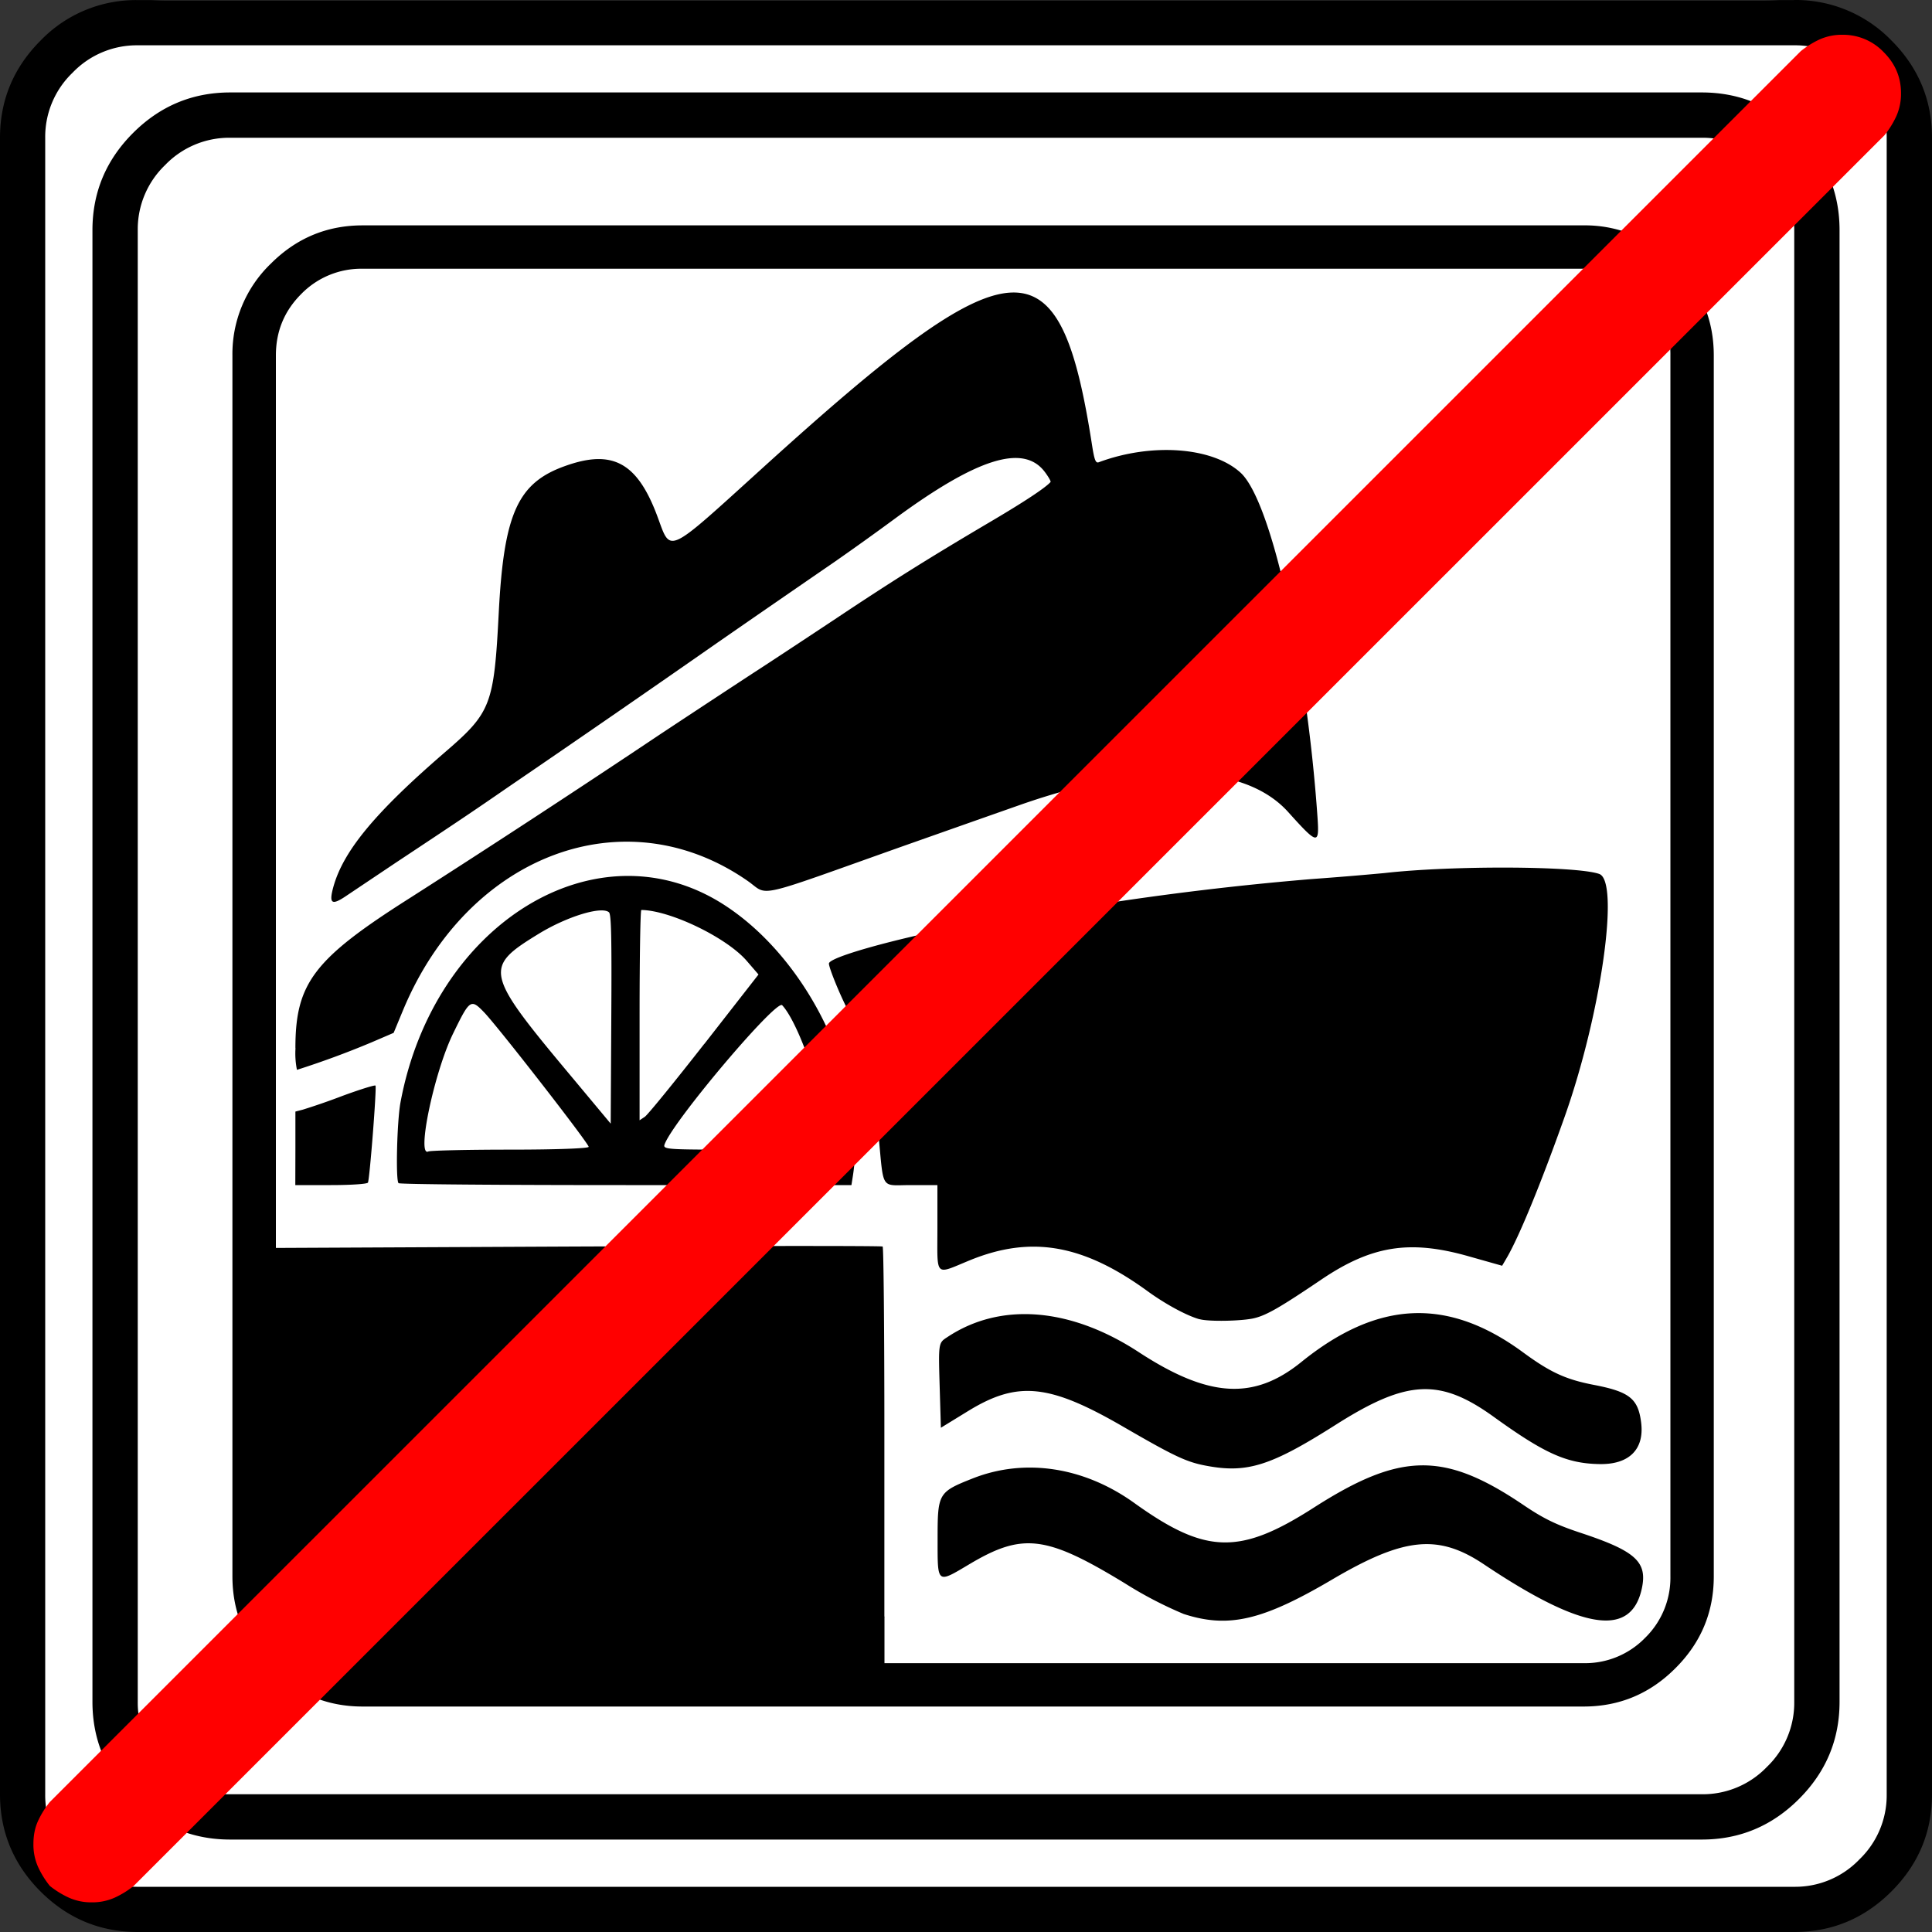 <svg xmlns="http://www.w3.org/2000/svg" xml:space="preserve" width="20" height="20"><rect width="100%" height="100%" fill="#333333" stroke="none"/><path fill="#fff" d="M1.758 0h16.484c.482 0 .895.173 1.24.517.345.346.518.759.518 1.24v16.486c0 .482-.173.895-.517 1.24a1.692 1.692 0 0 1-1.24.518H1.757a1.692 1.692 0 0 1-1.24-.518A1.692 1.692 0 0 1 0 18.243V1.758C0 1.276.173.863.517.518A1.692 1.692 0 0 1 1.757 0" font-family="icomoon" font-size="22.677" font-weight="400"/><path d="M3.754 2.333c-.37 0-.686.132-.95.396a1.297 1.297 0 0 0-.398.951v12.638c0 .37.133.687.397.951.265.265.582.397.951.397h12.639c.37 0 .687-.132.951-.397.265-.264.397-.581.397-.95V3.68c0-.37-.132-.686-.397-.95a1.297 1.297 0 0 0-.95-.397zm0 .449h12.639c.25 0 .462.087.637.262a.867.867 0 0 1 .262.636v12.638a.87.87 0 0 1-.262.637.866.866 0 0 1-.637.262H3.754a.866.866 0 0 1-.636-.262.866.866 0 0 1-.262-.637V3.68c0-.25.087-.461.262-.636a.867.867 0 0 1 .636-.262zm2.264 3.06c-.004.02-.011.035-.016.053l.029.002-.013-.054z" font-family="icomoon" font-size="17.008" font-weight="400"/><path d="M17.617 1.426a.92.92 0 0 1 .674.283c.19.189.283.414.283.674v15.234a.92.92 0 0 1-.283.674.92.92 0 0 1-.674.283H2.383a.92.92 0 0 1-.674-.283.92.92 0 0 1-.283-.674V2.383a.92.92 0 0 1 .283-.674.92.92 0 0 1 .674-.283h15.234m0-.469H2.383c-.391 0-.726.14-1.006.42-.28.28-.42.615-.42 1.006v15.234c0 .391.14.726.42 1.006.28.28.615.42 1.006.42h15.234c.391 0 .726-.14 1.006-.42.28-.28.42-.615.42-1.006V2.383c0-.391-.14-.726-.42-1.006-.28-.28-.615-.42-1.006-.42m.957-.488a.92.92 0 0 1 .674.283.92.92 0 0 1 .283.673v17.15a.92.92 0 0 1-.283.674.92.92 0 0 1-.673.283H1.425a.92.92 0 0 1-.674-.283.92.92 0 0 1-.283-.674V1.427A.92.92 0 0 1 .751.753a.92.92 0 0 1 .674-.284h17.148m0-.468H1.427A1.37 1.37 0 0 0 .42.42C.14.7 0 1.036 0 1.427v17.147c0 .39.14.727.42 1.007.28.279.616.419 1.007.419h17.146c.391 0 .727-.14 1.007-.42.28-.28.42-.615.42-1.006V1.426c0-.39-.14-.727-.42-1.007A1.38 1.38 0 0 0 18.572 0" font-family="icomoon" font-size="22.677" font-weight="400"/><path d="M12.254 16.708a4.107 4.107 0 0 1-.61-.318c-.814-.496-1.057-.526-1.608-.198-.34.202-.33.21-.33-.26 0-.474.006-.486.365-.628.538-.212 1.15-.119 1.67.254.742.533 1.092.542 1.864.046.896-.573 1.347-.578 2.166-.024.21.142.34.205.598.29.561.186.685.298.628.57-.109.515-.61.44-1.634-.245-.474-.318-.827-.283-1.574.157-.72.424-1.072.506-1.535.356zM2.77 14.829v-1.91l3.175-.015c1.745-.007 3.182-.008 3.192 0 .01.005.018.872.018 1.924v1.912H2.77Zm9.721.345c-.207-.038-.33-.096-.85-.397-.777-.452-1.104-.486-1.619-.17l-.282.173-.012-.406c-.014-.477-.015-.471.08-.533.548-.364 1.27-.307 1.977.154.726.475 1.193.504 1.687.104.792-.64 1.515-.672 2.294-.1.283.208.443.281.732.337.37.071.46.142.491.39.035.278-.125.437-.434.43-.337-.006-.566-.11-1.089-.487-.561-.405-.9-.388-1.635.078-.672.427-.919.506-1.34.427zm-.073-1.517c-.131-.036-.355-.157-.54-.292-.666-.484-1.203-.577-1.835-.32-.373.153-.339.187-.339-.333v-.444H9.43c-.32 0-.279.064-.336-.52-.056-.582-.158-.996-.317-1.293-.078-.146-.196-.435-.196-.48 0-.086 1.127-.37 1.889-.477.19-.027.562-.083.825-.123a31.14 31.14 0 0 1 2.283-.275 36.9 36.9 0 0 0 .753-.062c.701-.08 1.99-.074 2.224.009.215.075.018 1.455-.359 2.517-.245.69-.47 1.237-.598 1.457l-.048.082-.354-.1c-.606-.171-1-.108-1.522.246-.422.285-.562.366-.691.397-.126.03-.47.037-.565.01zm-9.36-1.77v-.38l.077-.02a6.89 6.89 0 0 0 .409-.142c.182-.067.336-.115.343-.107.014.018-.06.966-.078 1.004-.007.015-.18.026-.382.026h-.37zm1.067.36c-.03-.038-.015-.637.02-.83.343-1.86 2.033-2.896 3.348-2.052.885.569 1.488 1.836 1.336 2.808l-.015.095H6.478c-1.284 0-2.343-.008-2.352-.02zm1.158-.346c.483 0 .811-.013.811-.029 0-.036-.932-1.235-1.082-1.392-.138-.143-.149-.136-.322.22-.196.402-.38 1.28-.256 1.22.021-.01.403-.019.849-.019zm3.274-.118c0-.353-.278-1.182-.46-1.377-.06-.063-1.102 1.167-1.213 1.43-.027.065-.027.065.823.065h.85zM6.304 9.444c-.076-.066-.432.043-.723.22-.58.355-.57.4.359 1.51l.382.458.006-1.081c.005-.844 0-1.086-.024-1.107zm.987 1.363.561-.719-.12-.139c-.207-.242-.792-.525-1.093-.529-.01 0-.018.49-.018 1.088v1.089l.054-.036c.03-.02.306-.359.615-.754zm-4.233.043c0-.673.192-.924 1.184-1.553A149.5 149.5 0 0 0 6.836 7.6c.388-.257.83-.547.98-.645.152-.098.518-.34.814-.536.602-.402.983-.64 1.613-1.012.36-.212.579-.357.632-.417.006-.006-.02-.052-.058-.103-.22-.295-.698-.147-1.553.482a29.7 29.7 0 0 1-.634.454 374.767 479.999 0 0 0-1.19.821A257.226 257.226 0 0 1 5.258 8.15c-.362.25-.528.361-1.16.78l-.512.343c-.153.104-.183.083-.135-.092.104-.374.434-.772 1.16-1.398.472-.407.503-.487.552-1.44.053-1.028.197-1.346.69-1.52.49-.175.746-.034.954.527.14.378.083.405 1.07-.49 2.627-2.385 3.093-2.417 3.43-.238.023.143.036.175.068.163.548-.204 1.177-.157 1.467.108.317.289.684 1.936.797 3.571.019.285.002.282-.303-.057-.457-.508-1.466-.534-2.778-.074l-.472.166-.74.261c-1.577.56-1.38.516-1.608.358-1.268-.881-2.89-.274-3.563 1.333l-.1.241-.228.098a9.257 9.257 0 0 1-.773.285.856.856 0 0 1-.015-.224z"/><path d="M9.09 16.706h.036l-.03-.005.037.003.01.015.013.02v.586h-6.33v-1.053h6.271z" paint-order="stroke markers fill"/><path fill="red" d="M.95 19.693a.564.564 0 0 1-.236-.048.94.94 0 0 1-.198-.122.939.939 0 0 1-.123-.199.564.564 0 0 1-.047-.236c0-.088.015-.166.047-.236a.939.939 0 0 1 .123-.198L18.641.53a.94.94 0 0 1 .198-.123.565.565 0 0 1 .236-.047.58.58 0 0 1 .425.18c.12.12.179.26.179.424a.565.565 0 0 1-.047.236.94.94 0 0 1-.123.199L1.384 19.523a.939.939 0 0 1-.198.122.564.564 0 0 1-.236.048" font-family="icomoon" font-size="21.543" font-weight="400"/></svg>